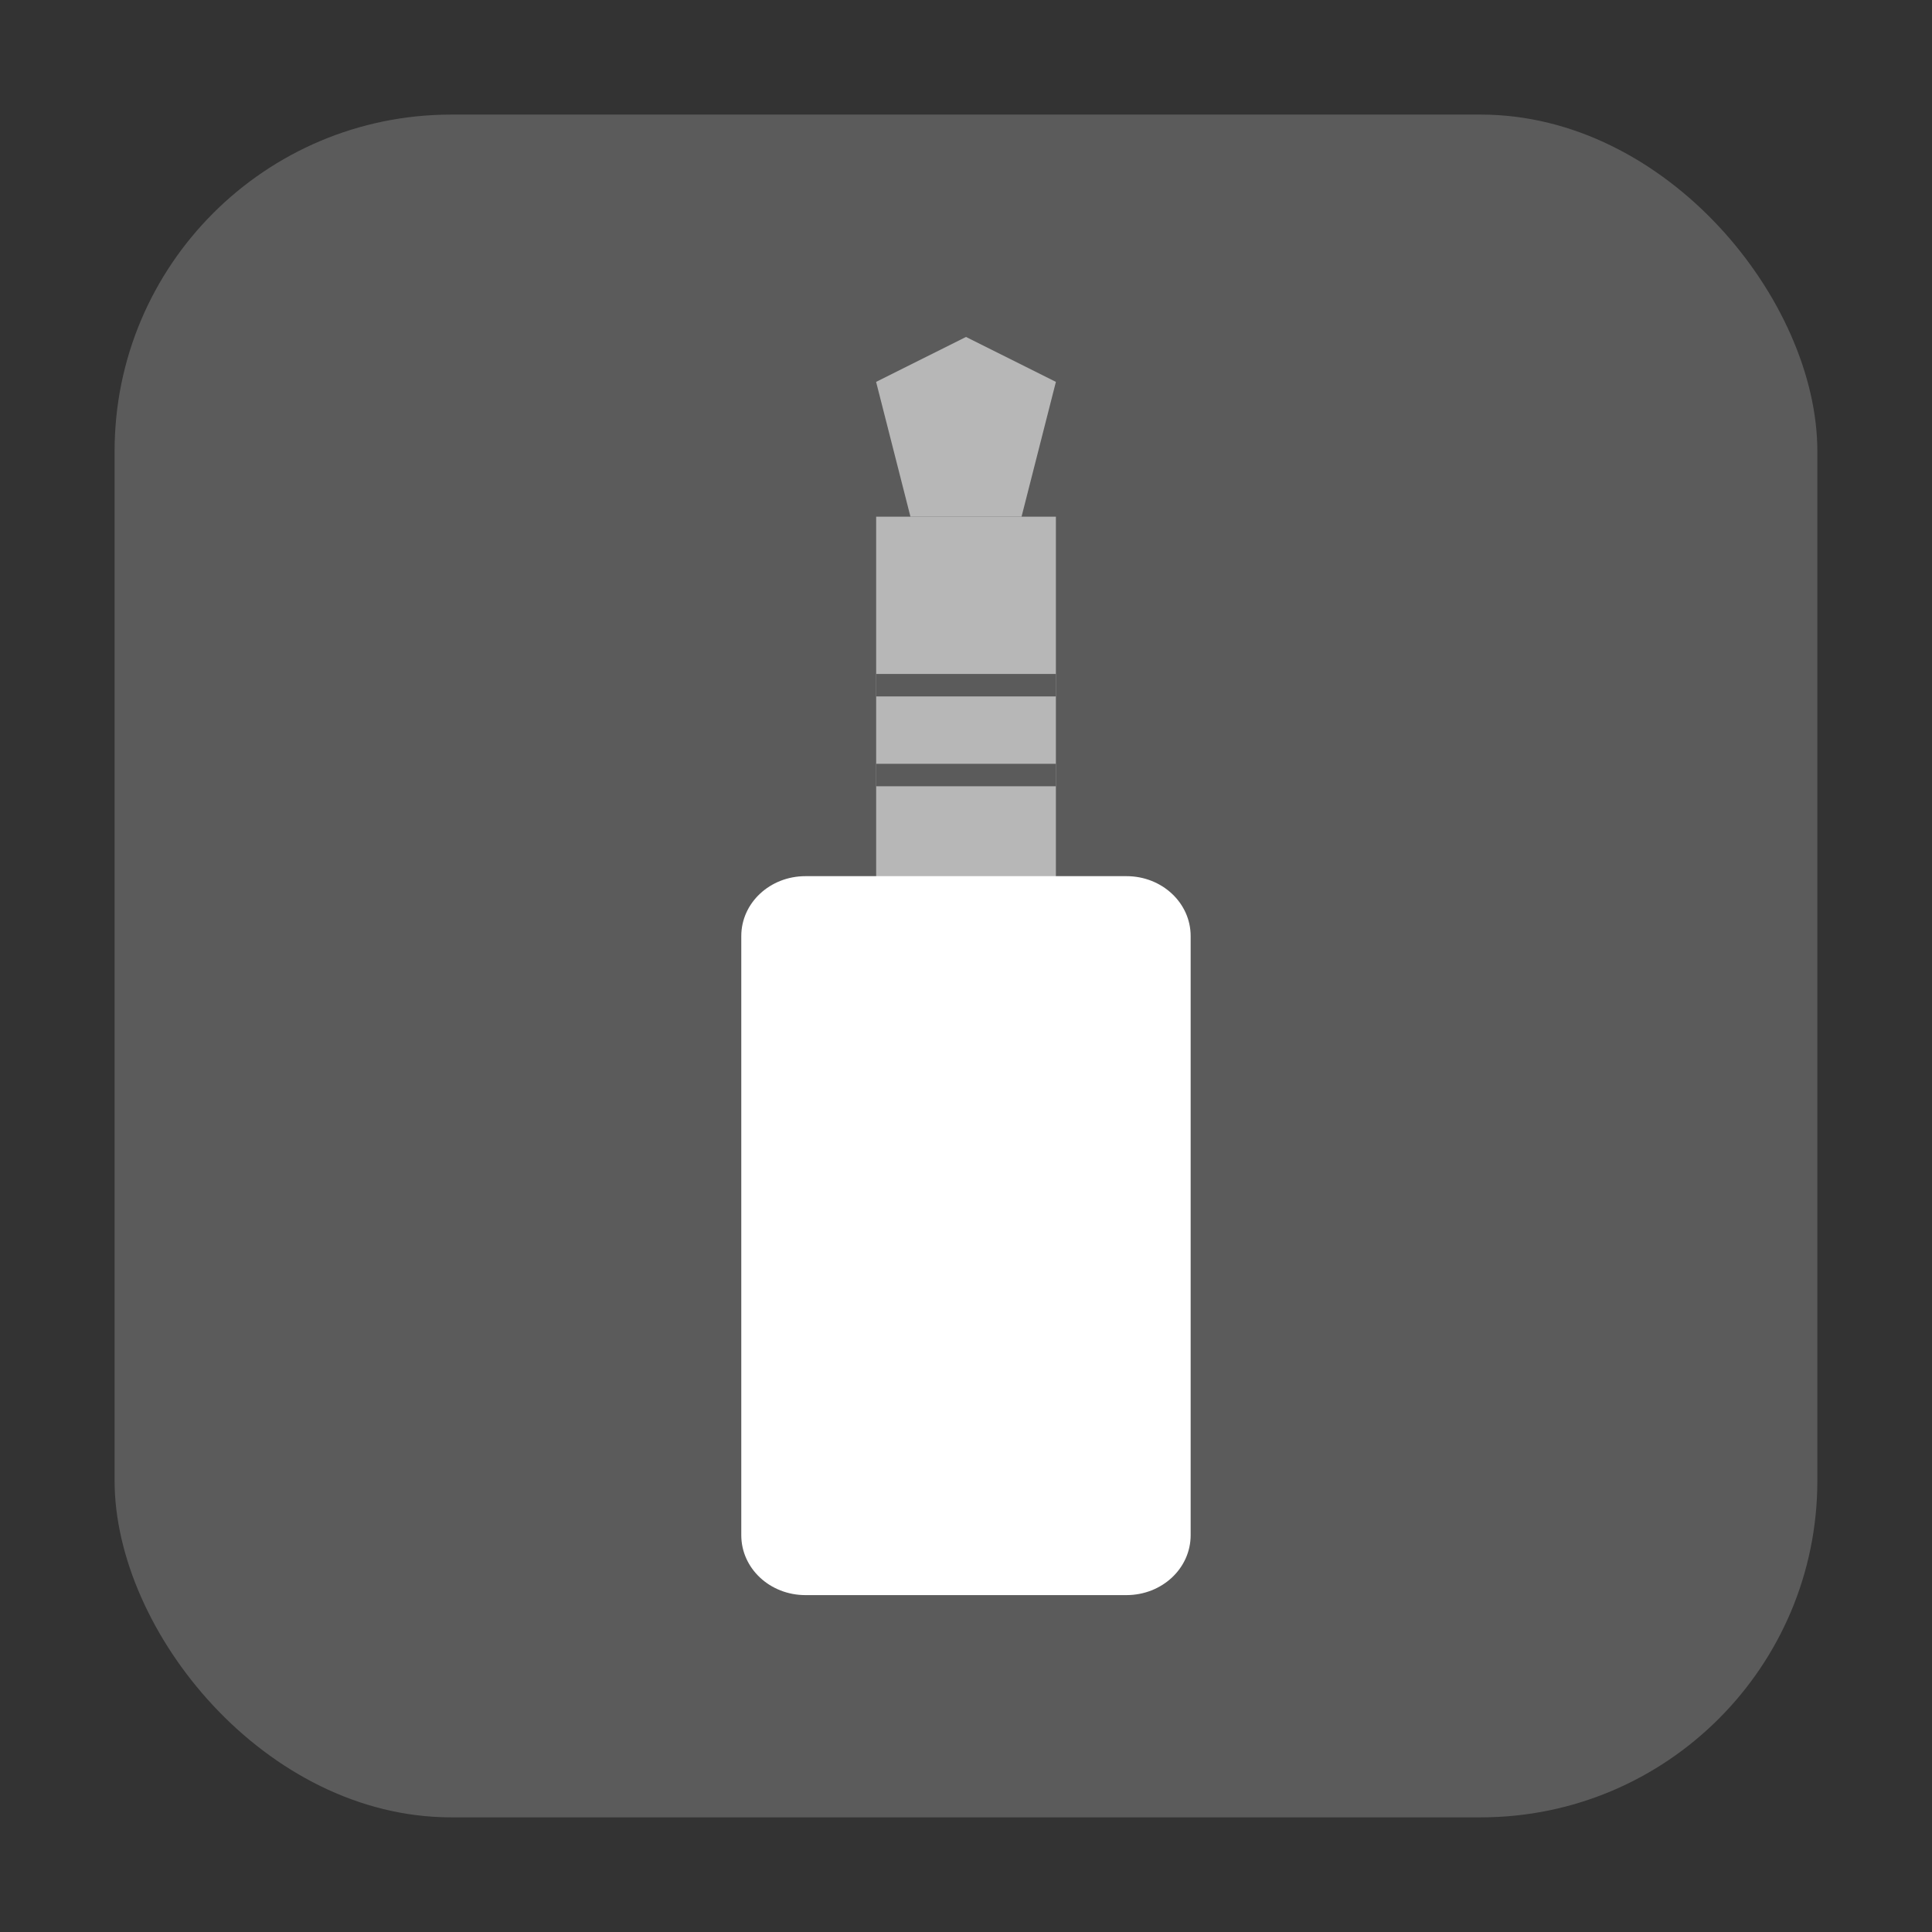 <svg height="32" width="32" xmlns="http://www.w3.org/2000/svg"><rect width="100%" height="100%" fill="#333333" stroke="none"/><rect fill="#5b5b5b" fill-rule="evenodd" height="28.203" ry="5.575" width="28.203" x="1.898" y="1.898"/><g transform="translate(41.063 6.49)"><path d="m-26.551 2.068h2.977v6.698h-2.977z" fill="#b7b7b7"/><path d="m-27.721 8.022h5.316c.589 0 1.063.443 1.063.992v9.923c0 .55-.474.993-1.064.993h-5.316c-.589 0-1.063-.443-1.063-.992v-9.924c0-.549.474-.992 1.064-.992z" fill="#fff"/><path d="m-25.063-.909 1.489.744-.569 2.233-1.84-0-.569-2.233z" fill="#b7b7b7"/><path d="m-26.551 6.161h2.977v.372h-2.977z" fill="#5b5b5b"/><path d="m-26.551 4.673h2.977v.372h-2.977z" fill="#5b5b5b"/></g></svg>